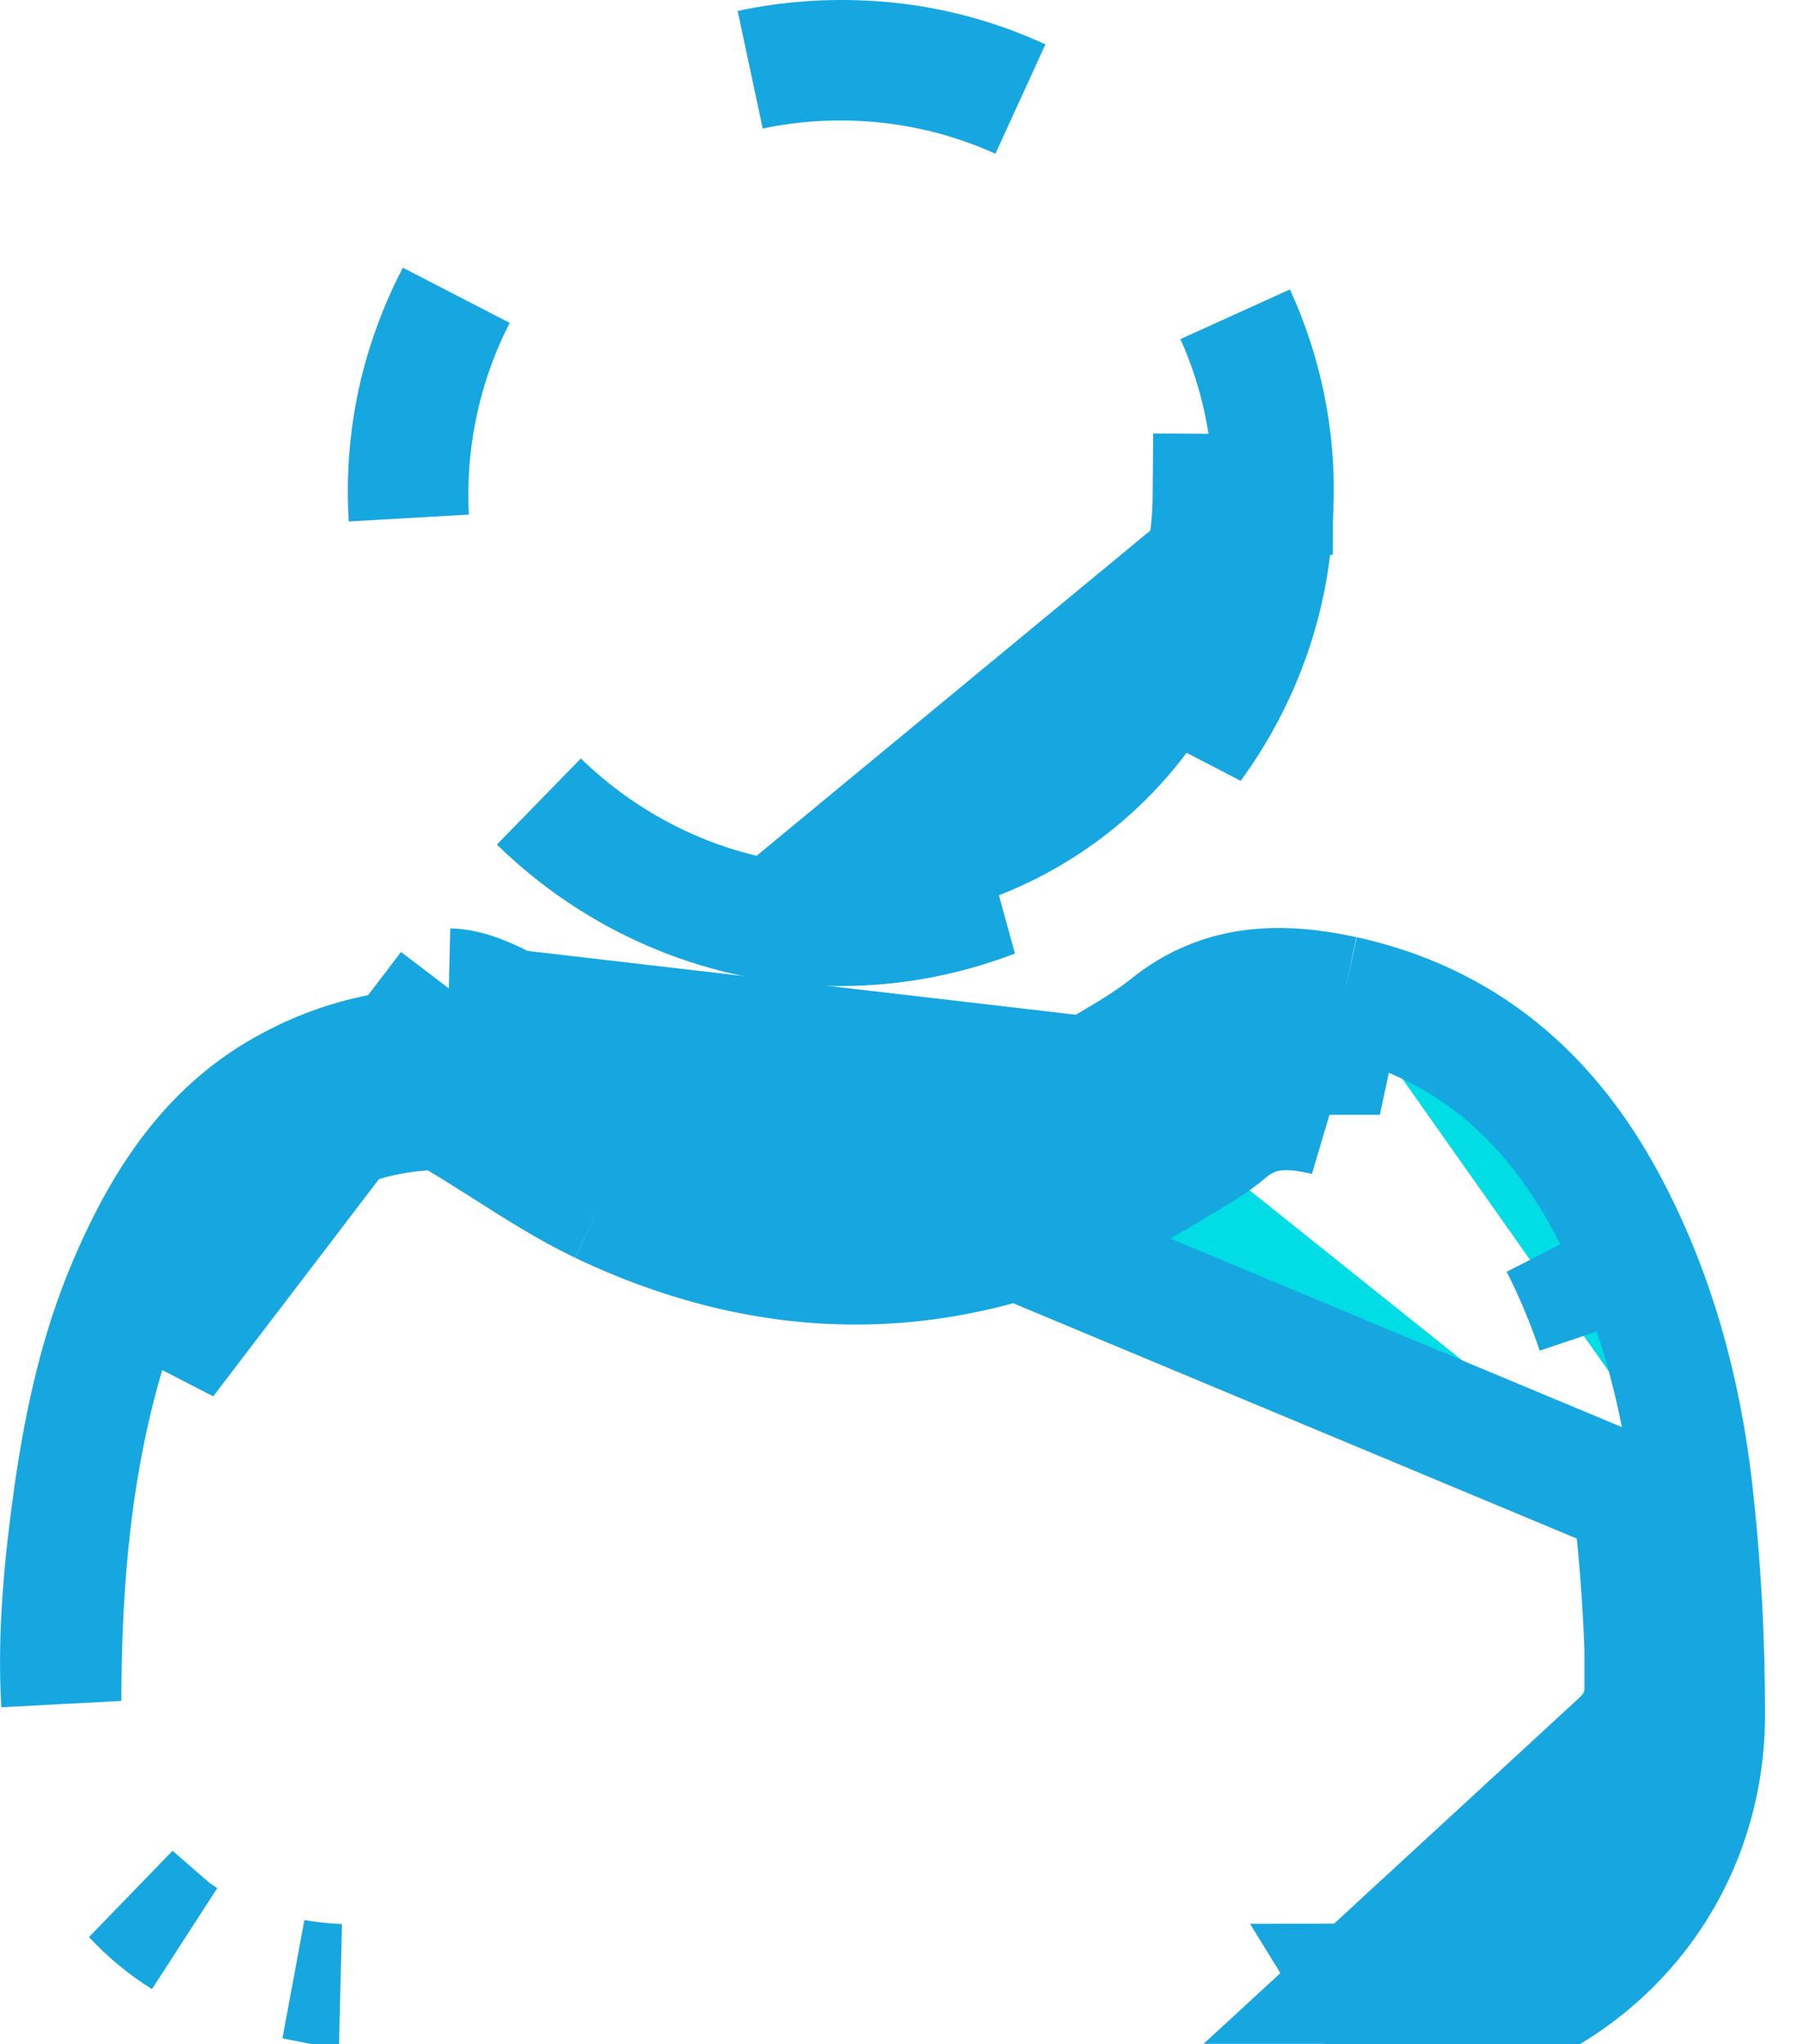 <svg width="15" height="17" viewBox="0 0 15 17" fill="none" xmlns="http://www.w3.org/2000/svg">
<path d="M11.35 16.497C11.33 16.497 11.309 16.498 11.288 16.498L11.594 16.996M11.35 16.497C11.415 16.497 11.479 16.496 11.543 16.496M11.35 16.497C11.47 16.492 11.588 16.482 11.702 16.465M11.35 16.497C11.33 16.497 11.309 16.497 11.288 16.497L13.675 14.298M11.543 16.496C11.527 16.5 11.511 16.503 11.493 16.507L11.594 16.996M11.543 16.496C11.56 16.496 11.576 16.496 11.593 16.496L11.594 16.996M11.543 16.496C11.59 16.487 11.629 16.479 11.667 16.472C11.679 16.47 11.691 16.468 11.702 16.465M11.594 16.996C11.648 16.985 11.701 16.975 11.753 16.965C11.818 16.952 11.883 16.939 11.947 16.926C13.257 16.672 14.176 15.591 14.176 14.257C14.176 13.637 14.143 13.009 14.072 12.39M11.702 16.465C11.75 16.458 11.797 16.45 11.844 16.441C11.847 16.441 11.85 16.44 11.853 16.439C12.331 16.345 12.747 16.138 13.066 15.803C13.178 15.685 13.274 15.557 13.355 15.418M11.702 16.465C11.746 16.457 11.79 16.448 11.843 16.437L11.852 16.435L11.852 16.435C12.508 16.308 13.038 15.934 13.355 15.418M13.355 15.418C13.554 15.093 13.668 14.711 13.675 14.298M13.355 15.418C13.544 15.092 13.648 14.712 13.675 14.298M13.675 14.298C13.676 14.284 13.677 14.27 13.678 14.257C13.682 14.172 13.684 14.085 13.682 13.998M13.682 13.998C13.682 13.998 13.682 13.998 13.682 13.999L13.674 13.999C13.674 13.998 13.674 13.998 13.674 13.997L13.682 13.997C13.682 13.997 13.682 13.998 13.682 13.998ZM13.682 13.998C13.673 13.491 13.639 12.979 13.579 12.476L13.579 12.475C13.578 12.466 13.576 12.456 13.575 12.447L14.072 12.39M14.072 12.39L13.575 12.447M14.072 12.39C13.976 11.554 13.756 10.743 13.353 9.995C12.874 9.105 12.176 8.503 11.174 8.282M13.575 12.447L4.967 8.852C5.703 9.313 6.497 9.563 7.37 9.496C8.006 9.446 8.596 9.234 9.145 8.902M13.575 12.447L13.575 12.447C13.574 12.441 13.574 12.436 13.573 12.431M13.575 12.447L13.573 12.431M13.575 12.447C13.575 12.441 13.574 12.436 13.573 12.431M13.575 12.447L13.573 12.431M11.174 8.282C10.65 8.17 10.16 8.174 9.715 8.532M11.174 8.282L11.067 8.771C11.067 8.771 11.068 8.771 11.068 8.771C11.068 8.771 11.069 8.771 11.069 8.771L11.174 8.282ZM9.715 8.532C9.563 8.654 9.393 8.755 9.222 8.856C9.197 8.871 9.171 8.886 9.145 8.902M9.715 8.532L10.029 8.92M9.715 8.532L10.029 8.92M9.145 8.902L9.401 9.331C9.402 9.331 9.402 9.331 9.403 9.33M9.145 8.902L9.404 9.329C9.404 9.33 9.403 9.33 9.403 9.33M9.403 9.33C9.425 9.317 9.449 9.303 9.473 9.289C9.59 9.22 9.725 9.14 9.858 9.048M9.403 9.33C8.798 9.697 8.134 9.938 7.409 9.995L7.408 9.995C6.994 10.026 6.598 9.995 6.218 9.912M9.858 9.048L4.239 8.394M9.858 9.048C9.796 9.098 9.73 9.137 9.638 9.192C9.593 9.219 9.541 9.25 9.481 9.287M9.858 9.048C9.865 9.043 9.872 9.039 9.878 9.034L10.201 9.413M6.218 9.912C5.886 9.836 5.55 9.718 5.212 9.557C5.032 9.47 4.87 9.375 4.704 9.271C4.703 9.27 4.702 9.27 4.701 9.269C4.638 9.229 4.574 9.189 4.508 9.147C4.462 9.117 4.415 9.087 4.367 9.057M6.218 9.912C5.869 9.836 5.533 9.715 5.211 9.559L4.996 10.008M6.218 9.912C7.328 10.166 8.409 9.948 9.481 9.287M4.367 9.057C4.245 8.977 4.13 8.904 4.004 8.836M4.367 9.057C4.271 8.996 4.169 8.932 4.058 8.867L4.058 8.867L4.051 8.863C4.015 8.842 3.955 8.809 3.886 8.783C3.824 8.759 3.715 8.724 3.584 8.731C2.893 8.757 2.259 9.003 1.766 9.559C1.34 10.038 1.074 10.594 0.898 11.16L0.897 11.161C0.594 12.138 0.513 13.133 0.509 14.105H0.509V14.107C0.509 14.128 0.509 14.148 0.51 14.169C0.477 13.599 0.532 13.019 0.618 12.411C0.707 11.797 0.836 11.221 1.066 10.682L1.066 10.682C1.381 9.942 1.778 9.371 2.419 9.032L2.419 9.032L2.421 9.031C2.828 8.813 3.263 8.709 3.72 8.72M4.367 9.057C4.397 9.076 4.428 9.097 4.459 9.118C4.533 9.167 4.612 9.218 4.698 9.273L4.698 9.273L4.701 9.275C4.867 9.379 5.037 9.474 5.21 9.559L4.996 10.008M4.004 8.836C4.005 8.836 4.006 8.836 4.007 8.837L4.239 8.394M4.004 8.836C4.003 8.835 4.002 8.835 4.002 8.834L4.239 8.394M4.004 8.836C3.834 8.746 3.756 8.721 3.72 8.72M4.239 8.394C4.081 8.311 3.903 8.224 3.732 8.22M3.72 8.72C3.72 8.72 3.721 8.72 3.721 8.72L3.732 8.22M3.72 8.72C3.72 8.72 3.72 8.72 3.72 8.72L3.732 8.22M3.732 8.22L1.375 11.309C1.537 10.789 1.774 10.303 2.14 9.891C2.531 9.45 3.03 9.251 3.607 9.23C3.67 9.226 3.745 9.263 3.803 9.297C3.938 9.377 4.071 9.462 4.204 9.546C4.463 9.711 4.721 9.876 4.996 10.008M4.996 10.008C6.626 10.785 8.214 10.656 9.744 9.712M9.744 9.712L9.48 9.288C9.48 9.288 9.48 9.287 9.481 9.287M9.744 9.712C9.783 9.688 9.823 9.665 9.862 9.641C9.98 9.571 10.099 9.5 10.201 9.413M9.744 9.712L9.481 9.287C9.481 9.287 9.481 9.287 9.481 9.287M10.201 9.413C10.455 9.197 10.725 9.205 11.024 9.276L10.029 8.92M10.201 9.413L9.879 9.033C9.93 8.998 9.981 8.96 10.029 8.92L10.029 8.92M10.029 8.92C10.03 8.919 10.032 8.918 10.033 8.917C10.031 8.919 10.03 8.92 10.028 8.921L10.028 8.921C10.028 8.921 10.028 8.92 10.029 8.92ZM1.107 15.769C1.23 15.902 1.371 16.019 1.529 16.118C1.499 16.098 1.469 16.078 1.439 16.057L1.107 15.769ZM1.107 15.769C1.203 15.871 1.313 15.968 1.438 16.057L1.107 15.769ZM2.448 16.461C2.573 16.482 2.697 16.494 2.819 16.5C2.761 16.5 2.703 16.5 2.645 16.5C2.577 16.487 2.512 16.474 2.448 16.461ZM12.974 10.35C13.092 10.583 13.192 10.824 13.276 11.072C13.194 10.827 13.095 10.586 12.974 10.35Z" fill="#00DDE4" stroke="#16A7E1"/>
<path d="M10.587 4.216L10.587 4.216C10.611 3.646 10.494 3.102 10.271 2.615C10.476 3.071 10.589 3.577 10.585 4.111C10.585 4.111 10.585 4.111 10.585 4.111L10.085 4.108C10.072 5.841 8.696 7.188 6.979 7.197L10.587 4.216ZM10.587 4.216L10.587 4.225C10.569 4.963 10.319 5.641 9.912 6.199L10.587 4.216ZM8.26 7.463C7.863 7.612 7.432 7.694 6.982 7.697L6.98 7.697C6.034 7.699 5.14 7.307 4.481 6.666C5.114 7.285 5.968 7.673 6.897 7.699L8.26 7.463ZM8.26 7.463C7.833 7.627 7.371 7.711 6.897 7.699L8.26 7.463ZM3.399 4.306C3.389 4.143 3.39 3.977 3.403 3.809L3.403 3.809C3.439 3.336 3.575 2.876 3.793 2.457C3.544 2.943 3.401 3.493 3.394 4.077L3.394 4.077C3.393 4.154 3.395 4.23 3.399 4.306ZM8.483 0.823C8.03 0.618 7.527 0.503 6.997 0.502C6.737 0.501 6.483 0.528 6.238 0.58C6.57 0.509 6.921 0.483 7.286 0.511L7.287 0.511C7.706 0.543 8.11 0.651 8.483 0.823Z" fill="#00DDE4" stroke="#16A7E1"/>
</svg>

